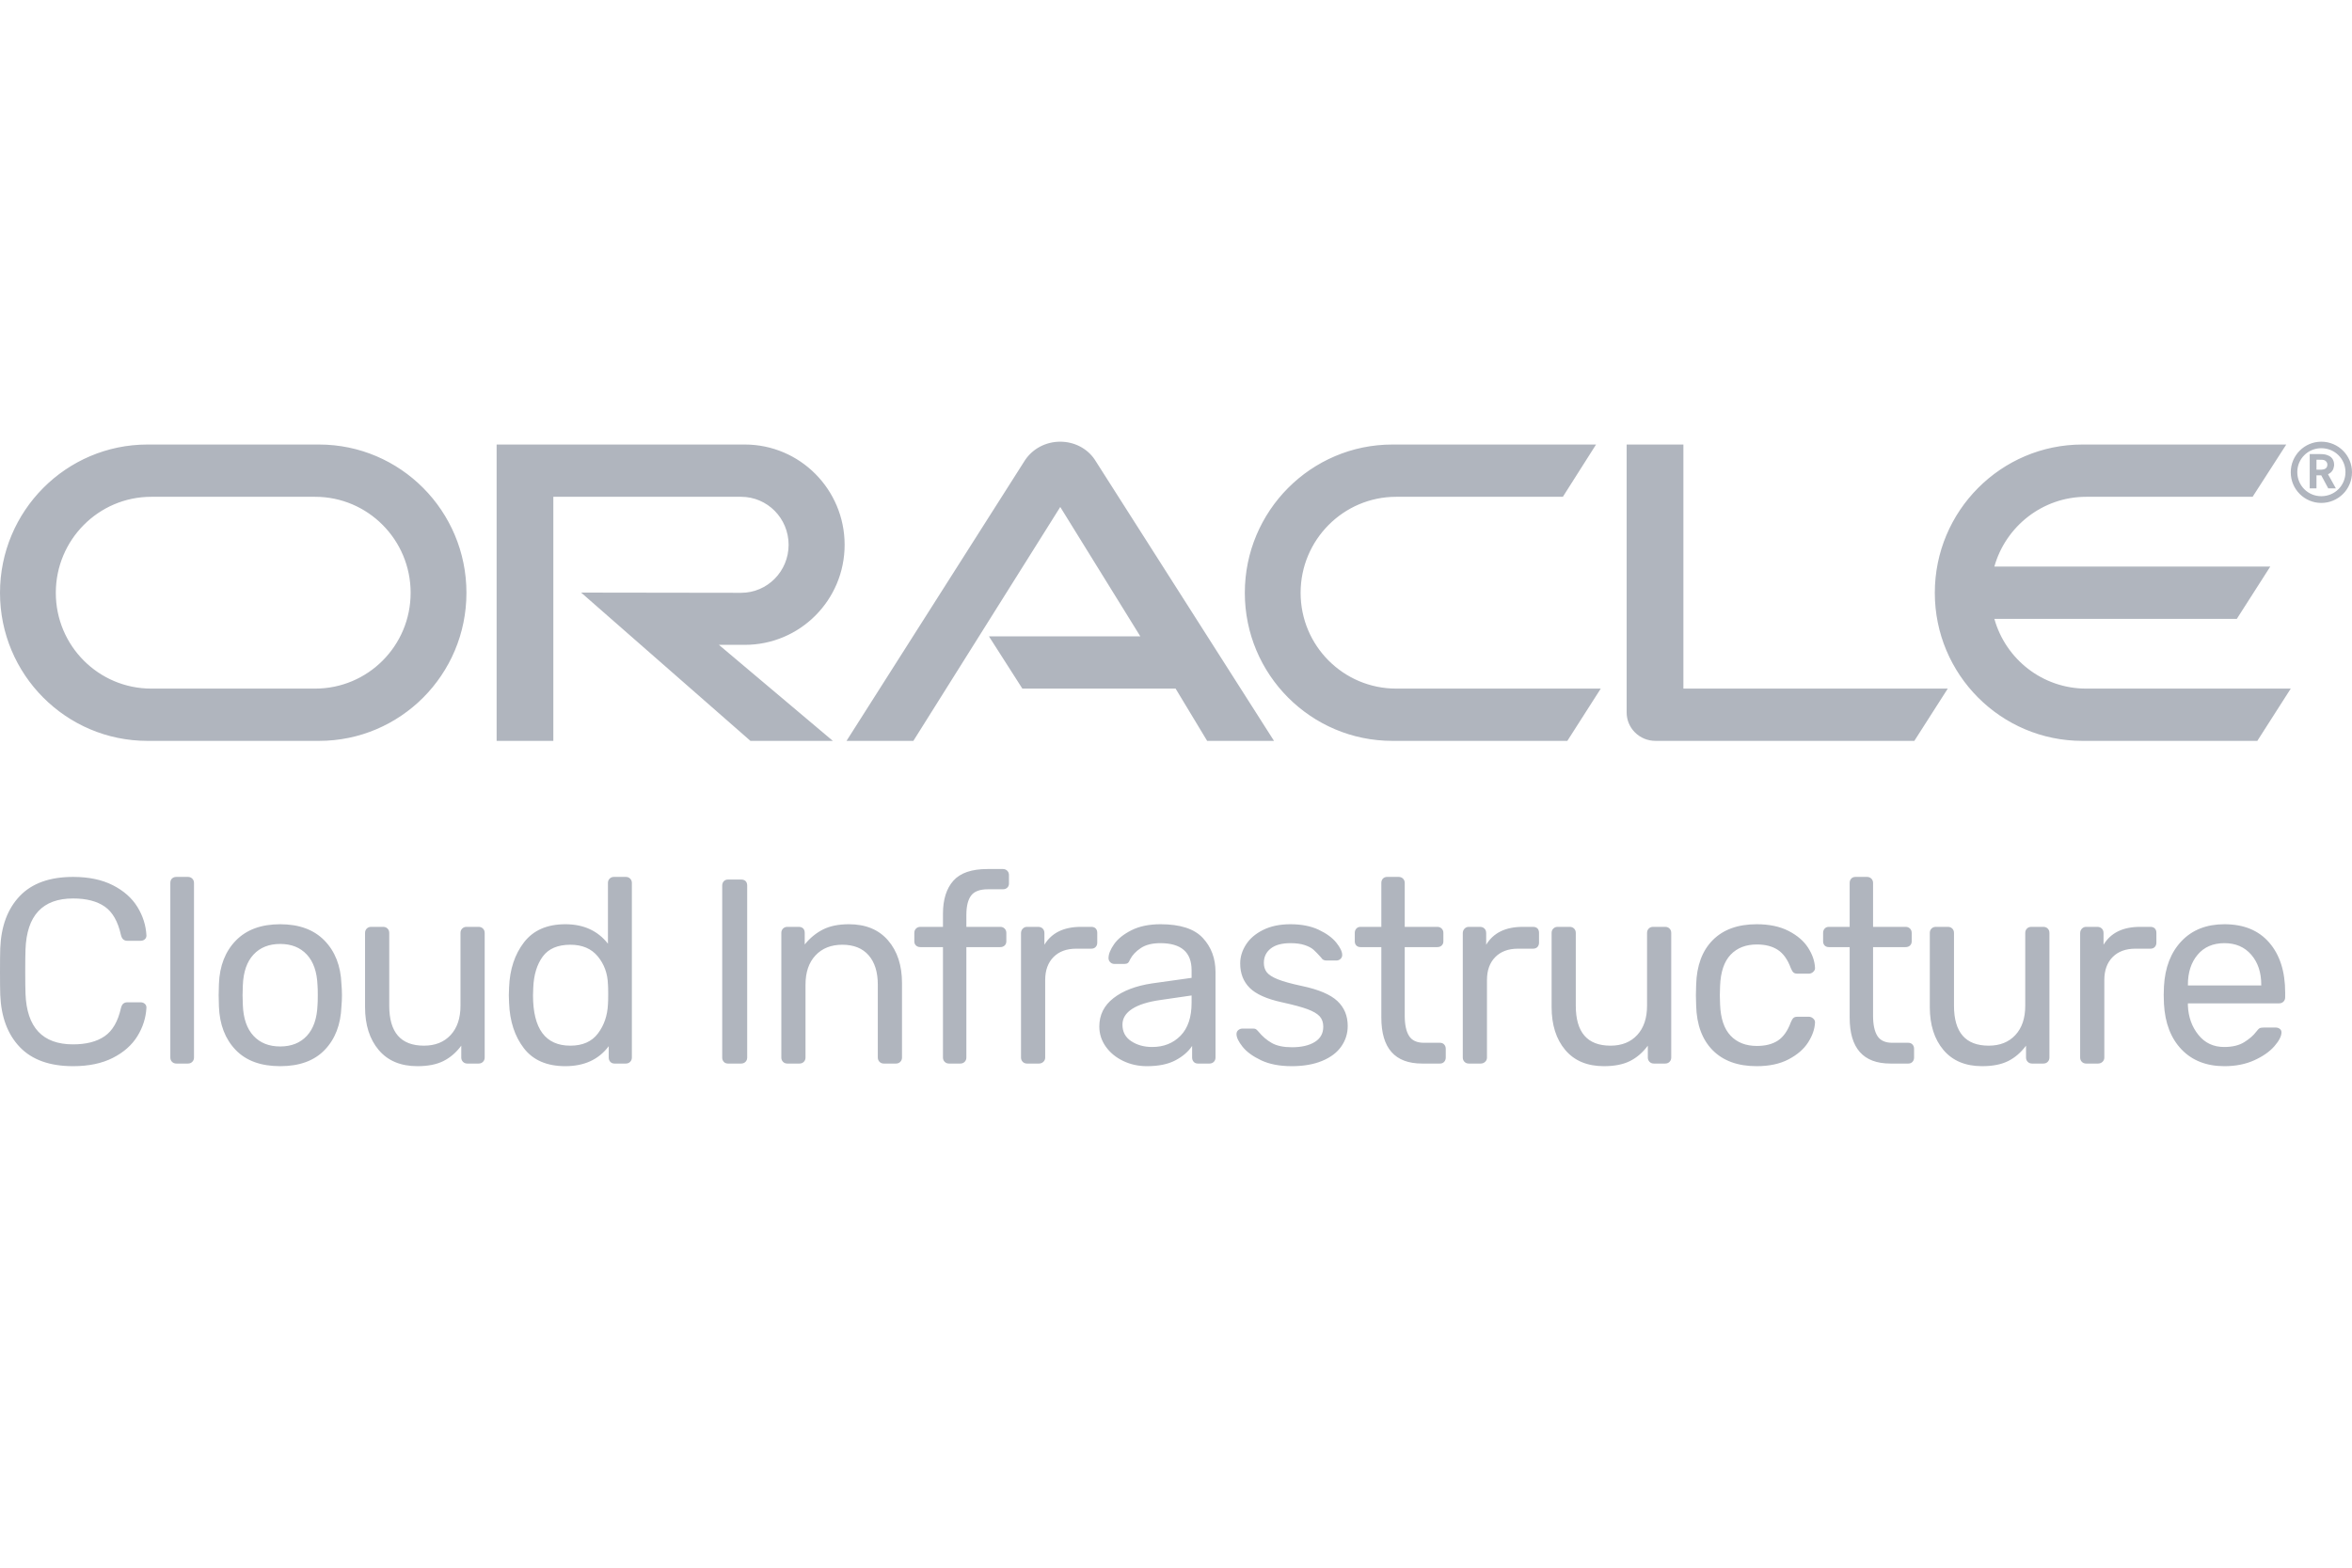 <?xml version="1.0" encoding="UTF-8"?>
<svg width="192px" height="128px" viewBox="0 0 192 128" version="1.1" xmlns="http://www.w3.org/2000/svg" xmlns:xlink="http://www.w3.org/1999/xlink">
    <!-- Generator: Sketch 50.2 (55047) - http://www.bohemiancoding.com/sketch -->
    <title>Provider/OracleCI/oci-128-disabled</title>
    <desc>Created with Sketch.</desc>
    <defs></defs>
    <g id="Provider/OracleCI/oci-128-disabled" stroke="none" stroke-width="1" fill="none" fill-rule="evenodd">
        <path d="M170.3,56.224 C166.745,56.224 163.728,53.83 162.805,50.527 L182.599,50.527 L185.328,46.26 L162.805,46.26 C163.728,42.977 166.745,40.563 170.3,40.563 L183.886,40.563 L186.634,36.295 L169.993,36.295 C163.343,36.295 157.944,41.722 157.944,48.403 C157.944,55.085 163.343,60.492 169.993,60.492 L184.271,60.492 L187,56.224 L170.3,56.224 Z M113.667,60.492 C107.018,60.492 101.618,55.085 101.618,48.403 C101.618,41.722 107.018,36.295 113.667,36.295 L130.29,36.295 L127.581,40.563 L113.975,40.563 C109.67,40.563 106.172,44.078 106.172,48.403 C106.172,52.729 109.67,56.224 113.975,56.224 L130.674,56.224 L127.946,60.492 L113.667,60.492 Z M25.726,56.224 C30.033,56.224 33.521,52.729 33.521,48.403 C33.521,44.078 30.033,40.563 25.726,40.563 L12.351,40.563 C8.047,40.563 4.556,44.078 4.556,48.403 C4.556,52.729 8.047,56.224 12.351,56.224 L25.726,56.224 Z M12.042,60.492 C5.394,60.492 0,55.085 0,48.403 C0,41.722 5.394,36.295 12.042,36.295 L26.038,36.295 C32.686,36.295 38.077,41.722 38.077,48.403 C38.077,55.085 32.686,60.492 26.038,60.492 L12.042,60.492 Z M60.801,52.651 C65.298,52.651 68.949,49.002 68.949,44.483 C68.949,39.965 65.298,36.295 60.801,36.295 L40.541,36.295 L40.541,60.492 L45.17,60.492 L45.17,40.563 L60.493,40.563 C62.646,40.563 64.376,42.32 64.376,44.483 C64.376,46.646 62.646,48.403 60.493,48.403 L47.438,48.384 L61.262,60.492 L67.988,60.492 L58.687,52.651 L60.801,52.651 Z M137.42,56.224 L137.42,36.295 L132.788,36.295 L132.788,58.174 C132.788,58.773 133.019,59.352 133.461,59.797 C133.903,60.24 134.498,60.492 135.152,60.492 L156.272,60.492 L159.001,56.224 L137.42,56.224 Z M80.729,51.956 L93.086,51.956 L86.552,41.394 L74.56,60.492 L69.103,60.492 L83.689,37.551 C84.323,36.624 85.38,36.064 86.552,36.064 C87.686,36.064 88.743,36.604 89.357,37.512 L104.001,60.492 L98.543,60.492 L95.968,56.224 L83.458,56.224 L80.729,51.956 Z M189.491,41.064 C188.121,41.064 187,39.947 187,38.563 C187,37.181 188.121,36.064 189.491,36.064 C190.879,36.064 192,37.181 192,38.563 C192,39.947 190.879,41.064 189.491,41.064 Z M189.26,37.074 C189.651,37.074 189.811,37.092 189.99,37.163 C190.488,37.323 190.541,37.766 190.541,37.943 C190.541,37.978 190.541,38.067 190.505,38.173 C190.488,38.28 190.416,38.493 190.167,38.652 C190.132,38.67 190.114,38.688 190.043,38.723 L190.684,39.876 L190.061,39.876 L189.491,38.812 L189.1,38.812 L189.1,39.876 L188.548,39.876 L188.548,37.074 L189.26,37.074 Z M189.456,38.351 C189.633,38.333 189.811,38.333 189.918,38.173 C189.972,38.102 189.99,38.032 189.99,37.925 C189.99,37.783 189.9,37.659 189.776,37.589 C189.651,37.535 189.527,37.535 189.26,37.535 L189.1,37.535 L189.1,38.351 L189.456,38.351 Z M187.534,38.546 C187.534,39.645 188.406,40.514 189.491,40.514 C190.595,40.514 191.467,39.645 191.467,38.546 C191.467,37.464 190.595,36.596 189.491,36.596 C188.406,36.596 187.534,37.464 187.534,38.546 Z M5.967,87.052 C4.064,87.052 2.615,86.534 1.62,85.496 C0.626,84.459 0.093,83.039 0.021,81.236 C0.007,80.85 0,80.22 0,79.347 C0,78.46 0.007,77.816 0.021,77.416 C0.093,75.613 0.626,74.193 1.62,73.155 C2.615,72.118 4.064,71.599 5.967,71.599 C7.24,71.599 8.32,71.825 9.208,72.275 C10.095,72.726 10.764,73.316 11.214,74.046 C11.665,74.776 11.912,75.556 11.955,76.385 C11.955,76.514 11.908,76.618 11.815,76.697 C11.722,76.775 11.611,76.815 11.483,76.815 L10.409,76.815 C10.266,76.815 10.152,76.779 10.066,76.707 C9.98,76.636 9.916,76.514 9.873,76.343 C9.63,75.241 9.19,74.468 8.553,74.025 C7.916,73.581 7.054,73.359 5.967,73.359 C3.477,73.359 2.182,74.747 2.082,77.523 C2.068,77.909 2.06,78.503 2.06,79.304 C2.06,80.106 2.068,80.714 2.082,81.129 C2.182,83.89 3.477,85.271 5.967,85.271 C7.04,85.271 7.898,85.049 8.542,84.606 C9.186,84.162 9.63,83.397 9.873,82.309 C9.916,82.137 9.98,82.016 10.066,81.944 C10.152,81.873 10.266,81.837 10.409,81.837 L11.483,81.837 C11.611,81.837 11.722,81.876 11.815,81.955 C11.908,82.034 11.955,82.137 11.955,82.266 C11.912,83.096 11.665,83.876 11.214,84.606 C10.764,85.335 10.095,85.926 9.208,86.376 C8.32,86.827 7.24,87.052 5.967,87.052 Z M14.398,86.838 C14.255,86.838 14.136,86.791 14.043,86.698 C13.95,86.605 13.904,86.487 13.904,86.344 L13.904,72.093 C13.904,71.935 13.95,71.814 14.043,71.728 C14.136,71.642 14.255,71.599 14.398,71.599 L15.342,71.599 C15.485,71.599 15.603,71.646 15.696,71.739 C15.789,71.832 15.836,71.95 15.836,72.093 L15.836,86.344 C15.836,86.487 15.789,86.605 15.696,86.698 C15.603,86.791 15.485,86.838 15.342,86.838 L14.398,86.838 Z M22.872,87.052 C21.298,87.052 20.085,86.609 19.234,85.722 C18.382,84.835 17.928,83.654 17.871,82.18 L17.849,81.258 L17.871,80.335 C17.928,78.861 18.389,77.68 19.255,76.793 C20.121,75.906 21.326,75.463 22.872,75.463 C24.417,75.463 25.622,75.906 26.488,76.793 C27.354,77.68 27.815,78.861 27.872,80.335 C27.901,80.649 27.915,80.957 27.915,81.258 C27.915,81.558 27.901,81.866 27.872,82.18 C27.815,83.654 27.361,84.835 26.509,85.722 C25.658,86.609 24.445,87.052 22.872,87.052 Z M22.872,85.443 C23.787,85.443 24.513,85.153 25.05,84.574 C25.587,83.994 25.876,83.161 25.919,82.073 C25.934,81.93 25.941,81.658 25.941,81.258 C25.941,80.857 25.934,80.585 25.919,80.442 C25.876,79.354 25.587,78.521 25.05,77.942 C24.513,77.362 23.787,77.072 22.872,77.072 C21.956,77.072 21.23,77.362 20.693,77.942 C20.156,78.521 19.867,79.354 19.824,80.442 L19.802,81.258 L19.824,82.073 C19.867,83.161 20.156,83.994 20.693,84.574 C21.23,85.153 21.956,85.443 22.872,85.443 Z M34.071,87.052 C32.712,87.052 31.66,86.612 30.916,85.732 C30.172,84.853 29.8,83.683 29.8,82.223 L29.8,76.171 C29.8,76.028 29.847,75.91 29.94,75.817 C30.033,75.724 30.151,75.677 30.294,75.677 L31.281,75.677 C31.424,75.677 31.542,75.724 31.635,75.817 C31.728,75.91 31.775,76.028 31.775,76.171 L31.775,82.116 C31.775,84.291 32.719,85.378 34.608,85.378 C35.524,85.378 36.25,85.089 36.786,84.509 C37.323,83.93 37.591,83.132 37.591,82.116 L37.591,76.171 C37.591,76.028 37.638,75.91 37.731,75.817 C37.824,75.724 37.942,75.677 38.085,75.677 L39.072,75.677 C39.215,75.677 39.333,75.724 39.426,75.817 C39.519,75.91 39.566,76.028 39.566,76.171 L39.566,86.344 C39.566,86.487 39.519,86.605 39.426,86.698 C39.333,86.791 39.215,86.838 39.072,86.838 L38.149,86.838 C38.006,86.838 37.888,86.791 37.795,86.698 C37.702,86.605 37.655,86.487 37.655,86.344 L37.655,85.378 C37.241,85.936 36.754,86.355 36.196,86.634 C35.638,86.913 34.93,87.052 34.071,87.052 Z M46.151,87.052 C44.648,87.052 43.522,86.566 42.77,85.593 C42.019,84.62 41.615,83.389 41.558,81.901 L41.536,81.258 L41.558,80.614 C41.615,79.14 42.023,77.913 42.781,76.933 C43.54,75.953 44.663,75.463 46.151,75.463 C47.639,75.463 48.798,75.992 49.628,77.051 L49.628,72.093 C49.628,71.95 49.674,71.832 49.767,71.739 C49.86,71.646 49.978,71.599 50.121,71.599 L51.087,71.599 C51.23,71.599 51.348,71.646 51.441,71.739 C51.534,71.832 51.581,71.95 51.581,72.093 L51.581,86.344 C51.581,86.487 51.534,86.605 51.441,86.698 C51.348,86.791 51.23,86.838 51.087,86.838 L50.164,86.838 C50.021,86.838 49.907,86.791 49.821,86.698 C49.735,86.605 49.692,86.487 49.692,86.344 L49.692,85.421 C48.877,86.509 47.696,87.052 46.151,87.052 Z M46.559,85.378 C47.56,85.378 48.311,85.046 48.812,84.38 C49.313,83.715 49.585,82.924 49.628,82.009 C49.642,81.851 49.649,81.579 49.649,81.193 C49.649,80.792 49.642,80.513 49.628,80.356 C49.599,79.483 49.324,78.728 48.802,78.092 C48.279,77.455 47.532,77.137 46.559,77.137 C45.528,77.137 44.777,77.459 44.305,78.102 C43.833,78.746 43.575,79.591 43.532,80.635 L43.511,81.258 C43.511,84.005 44.527,85.378 46.559,85.378 Z M59.429,86.838 C59.285,86.838 59.171,86.791 59.085,86.698 C58.999,86.605 58.956,86.487 58.956,86.344 L58.956,72.308 C58.956,72.164 58.999,72.046 59.085,71.953 C59.171,71.86 59.285,71.814 59.429,71.814 L60.502,71.814 C60.659,71.814 60.781,71.857 60.867,71.943 C60.952,72.029 60.995,72.15 60.995,72.308 L60.995,86.344 C60.995,86.487 60.949,86.605 60.856,86.698 C60.763,86.791 60.645,86.838 60.502,86.838 L59.429,86.838 Z M64.275,86.838 C64.132,86.838 64.014,86.791 63.921,86.698 C63.828,86.605 63.782,86.487 63.782,86.344 L63.782,76.171 C63.782,76.028 63.828,75.91 63.921,75.817 C64.014,75.724 64.132,75.677 64.275,75.677 L65.198,75.677 C65.355,75.677 65.477,75.72 65.563,75.806 C65.649,75.892 65.692,76.013 65.692,76.171 L65.692,77.115 C66.121,76.586 66.618,76.178 67.183,75.892 C67.749,75.606 68.453,75.463 69.297,75.463 C70.671,75.463 71.737,75.903 72.495,76.783 C73.254,77.662 73.633,78.825 73.633,80.27 L73.633,86.344 C73.633,86.487 73.586,86.605 73.493,86.698 C73.4,86.791 73.282,86.838 73.139,86.838 L72.152,86.838 C72.009,86.838 71.891,86.791 71.798,86.698 C71.705,86.605 71.658,86.487 71.658,86.344 L71.658,80.399 C71.658,79.369 71.408,78.568 70.907,77.995 C70.406,77.423 69.691,77.137 68.761,77.137 C67.845,77.137 67.115,77.426 66.572,78.006 C66.028,78.585 65.756,79.383 65.756,80.399 L65.756,86.344 C65.756,86.487 65.71,86.605 65.617,86.698 C65.524,86.791 65.406,86.838 65.262,86.838 L64.275,86.838 Z M77.471,86.838 C77.328,86.838 77.21,86.791 77.117,86.698 C77.024,86.605 76.977,86.487 76.977,86.344 L76.977,77.33 L75.131,77.33 C74.988,77.33 74.87,77.287 74.777,77.201 C74.684,77.115 74.638,77.001 74.638,76.858 L74.638,76.171 C74.638,76.028 74.684,75.91 74.777,75.817 C74.87,75.724 74.988,75.677 75.131,75.677 L76.977,75.677 L76.977,74.604 C76.977,73.445 77.26,72.547 77.825,71.91 C78.39,71.274 79.317,70.955 80.604,70.955 L81.871,70.955 C82.014,70.955 82.132,71.002 82.225,71.095 C82.318,71.188 82.364,71.306 82.364,71.449 L82.364,72.136 C82.364,72.279 82.318,72.393 82.225,72.479 C82.132,72.565 82.014,72.608 81.871,72.608 L80.647,72.608 C79.989,72.608 79.531,72.78 79.274,73.123 C79.016,73.467 78.887,73.996 78.887,74.711 L78.887,75.677 L81.656,75.677 C81.799,75.677 81.917,75.724 82.01,75.817 C82.103,75.91 82.15,76.028 82.15,76.171 L82.15,76.858 C82.15,77.001 82.103,77.115 82.01,77.201 C81.917,77.287 81.799,77.33 81.656,77.33 L78.887,77.33 L78.887,86.344 C78.887,86.487 78.841,86.605 78.748,86.698 C78.655,86.791 78.537,86.838 78.394,86.838 L77.471,86.838 Z M83.841,86.838 C83.698,86.838 83.58,86.791 83.487,86.698 C83.394,86.605 83.348,86.487 83.348,86.344 L83.348,76.192 C83.348,76.049 83.394,75.928 83.487,75.827 C83.58,75.727 83.698,75.677 83.841,75.677 L84.743,75.677 C84.9,75.677 85.025,75.724 85.118,75.817 C85.212,75.91 85.258,76.035 85.258,76.192 L85.258,77.137 C85.845,76.164 86.839,75.677 88.241,75.677 L89.078,75.677 C89.236,75.677 89.357,75.72 89.443,75.806 C89.529,75.892 89.572,76.013 89.572,76.171 L89.572,76.965 C89.572,77.108 89.529,77.226 89.443,77.319 C89.357,77.412 89.236,77.459 89.078,77.459 L87.855,77.459 C87.068,77.459 86.449,77.688 85.998,78.145 C85.548,78.603 85.322,79.226 85.322,80.013 L85.322,86.344 C85.322,86.487 85.272,86.605 85.172,86.698 C85.072,86.791 84.95,86.838 84.807,86.838 L83.841,86.838 Z M93.625,87.052 C92.923,87.052 92.276,86.909 91.682,86.623 C91.088,86.337 90.616,85.947 90.266,85.453 C89.915,84.96 89.74,84.413 89.74,83.812 C89.74,82.867 90.126,82.095 90.899,81.494 C91.671,80.893 92.723,80.492 94.054,80.292 L97.273,79.841 L97.273,79.219 C97.273,77.745 96.422,77.008 94.719,77.008 C94.061,77.008 93.532,77.14 93.131,77.405 C92.73,77.67 92.437,77.981 92.251,78.339 C92.194,78.482 92.133,78.578 92.069,78.628 C92.004,78.678 91.915,78.703 91.8,78.703 L90.963,78.703 C90.834,78.703 90.724,78.657 90.631,78.564 C90.538,78.471 90.491,78.36 90.491,78.231 C90.491,77.902 90.645,77.519 90.952,77.083 C91.26,76.647 91.736,76.267 92.38,75.945 C93.024,75.624 93.811,75.463 94.741,75.463 C96.343,75.463 97.491,75.835 98.185,76.579 C98.879,77.323 99.226,78.253 99.226,79.369 L99.226,86.344 C99.226,86.487 99.18,86.605 99.087,86.698 C98.994,86.791 98.876,86.838 98.733,86.838 L97.788,86.838 C97.645,86.838 97.531,86.791 97.445,86.698 C97.359,86.605 97.316,86.487 97.316,86.344 L97.316,85.4 C97.001,85.872 96.544,86.265 95.943,86.58 C95.342,86.895 94.569,87.052 93.625,87.052 Z M94.054,85.486 C94.998,85.486 95.771,85.178 96.372,84.563 C96.973,83.948 97.273,83.053 97.273,81.88 L97.273,81.279 L94.762,81.644 C93.732,81.787 92.952,82.03 92.423,82.374 C91.893,82.717 91.629,83.146 91.629,83.661 C91.629,84.248 91.868,84.699 92.348,85.013 C92.827,85.328 93.396,85.486 94.054,85.486 Z M105.447,87.052 C104.459,87.052 103.626,86.891 102.946,86.57 C102.267,86.248 101.762,85.879 101.433,85.464 C101.104,85.049 100.939,84.706 100.939,84.434 C100.939,84.291 100.99,84.18 101.09,84.101 C101.19,84.023 101.297,83.983 101.412,83.983 L102.313,83.983 C102.399,83.983 102.467,83.998 102.517,84.026 C102.567,84.055 102.635,84.119 102.721,84.219 C103.05,84.62 103.418,84.935 103.826,85.164 C104.234,85.393 104.781,85.507 105.468,85.507 C106.241,85.507 106.86,85.364 107.325,85.078 C107.79,84.792 108.022,84.377 108.022,83.833 C108.022,83.475 107.922,83.189 107.722,82.975 C107.521,82.76 107.189,82.567 106.724,82.395 C106.259,82.223 105.568,82.037 104.653,81.837 C103.408,81.565 102.528,81.172 102.013,80.657 C101.498,80.141 101.24,79.476 101.24,78.661 C101.24,78.131 101.397,77.62 101.712,77.126 C102.027,76.632 102.496,76.232 103.118,75.924 C103.74,75.616 104.481,75.463 105.339,75.463 C106.241,75.463 107.01,75.613 107.647,75.913 C108.283,76.214 108.763,76.564 109.085,76.965 C109.407,77.366 109.568,77.702 109.568,77.974 C109.568,78.102 109.521,78.21 109.428,78.296 C109.335,78.381 109.224,78.424 109.095,78.424 L108.28,78.424 C108.079,78.424 107.936,78.346 107.851,78.188 C107.607,77.916 107.403,77.705 107.239,77.555 C107.074,77.405 106.835,77.276 106.52,77.169 C106.205,77.062 105.812,77.008 105.339,77.008 C104.638,77.008 104.102,77.155 103.73,77.448 C103.358,77.741 103.172,78.131 103.172,78.618 C103.172,78.918 103.25,79.172 103.408,79.38 C103.565,79.587 103.866,79.78 104.309,79.959 C104.753,80.138 105.411,80.32 106.284,80.506 C107.643,80.792 108.605,81.2 109.17,81.73 C109.736,82.259 110.018,82.939 110.018,83.769 C110.018,84.384 109.843,84.942 109.492,85.443 C109.142,85.944 108.62,86.337 107.926,86.623 C107.232,86.909 106.405,87.052 105.447,87.052 Z M116.088,86.838 C113.87,86.838 112.762,85.586 112.762,83.082 L112.762,77.33 L111.066,77.33 C110.923,77.33 110.808,77.287 110.723,77.201 C110.637,77.115 110.594,77.001 110.594,76.858 L110.594,76.171 C110.594,76.028 110.637,75.91 110.723,75.817 C110.808,75.724 110.923,75.677 111.066,75.677 L112.762,75.677 L112.762,72.093 C112.762,71.95 112.805,71.832 112.89,71.739 C112.976,71.646 113.091,71.599 113.234,71.599 L114.178,71.599 C114.321,71.599 114.439,71.646 114.532,71.739 C114.625,71.832 114.672,71.95 114.672,72.093 L114.672,75.677 L117.333,75.677 C117.476,75.677 117.594,75.724 117.687,75.817 C117.78,75.91 117.827,76.028 117.827,76.171 L117.827,76.858 C117.827,77.001 117.78,77.115 117.687,77.201 C117.594,77.287 117.476,77.33 117.333,77.33 L114.672,77.33 L114.672,82.932 C114.672,83.661 114.79,84.212 115.026,84.584 C115.262,84.956 115.666,85.142 116.239,85.142 L117.548,85.142 C117.691,85.142 117.805,85.189 117.891,85.282 C117.977,85.375 118.02,85.493 118.02,85.636 L118.02,86.344 C118.02,86.487 117.977,86.605 117.891,86.698 C117.805,86.791 117.691,86.838 117.548,86.838 L116.088,86.838 Z M119.905,86.838 C119.762,86.838 119.644,86.791 119.551,86.698 C119.458,86.605 119.411,86.487 119.411,86.344 L119.411,76.192 C119.411,76.049 119.458,75.928 119.551,75.827 C119.644,75.727 119.762,75.677 119.905,75.677 L120.806,75.677 C120.964,75.677 121.089,75.724 121.182,75.817 C121.275,75.91 121.321,76.035 121.321,76.192 L121.321,77.137 C121.908,76.164 122.902,75.677 124.305,75.677 L125.142,75.677 C125.299,75.677 125.421,75.72 125.507,75.806 C125.592,75.892 125.635,76.013 125.635,76.171 L125.635,76.965 C125.635,77.108 125.592,77.226 125.507,77.319 C125.421,77.412 125.299,77.459 125.142,77.459 L123.918,77.459 C123.131,77.459 122.513,77.688 122.062,78.145 C121.611,78.603 121.386,79.226 121.386,80.013 L121.386,86.344 C121.386,86.487 121.336,86.605 121.235,86.698 C121.135,86.791 121.014,86.838 120.871,86.838 L119.905,86.838 Z M130.933,87.052 C129.573,87.052 128.522,86.612 127.778,85.732 C127.034,84.853 126.662,83.683 126.662,82.223 L126.662,76.171 C126.662,76.028 126.708,75.91 126.801,75.817 C126.894,75.724 127.012,75.677 127.155,75.677 L128.143,75.677 C128.286,75.677 128.404,75.724 128.497,75.817 C128.59,75.91 128.636,76.028 128.636,76.171 L128.636,82.116 C128.636,84.291 129.581,85.378 131.469,85.378 C132.385,85.378 133.111,85.089 133.648,84.509 C134.184,83.93 134.453,83.132 134.453,82.116 L134.453,76.171 C134.453,76.028 134.499,75.91 134.592,75.817 C134.685,75.724 134.803,75.677 134.946,75.677 L135.934,75.677 C136.077,75.677 136.195,75.724 136.288,75.817 C136.381,75.91 136.427,76.028 136.427,76.171 L136.427,86.344 C136.427,86.487 136.381,86.605 136.288,86.698 C136.195,86.791 136.077,86.838 135.934,86.838 L135.011,86.838 C134.868,86.838 134.75,86.791 134.657,86.698 C134.564,86.605 134.517,86.487 134.517,86.344 L134.517,85.378 C134.102,85.936 133.616,86.355 133.058,86.634 C132.5,86.913 131.791,87.052 130.933,87.052 Z M143.399,87.052 C141.868,87.052 140.673,86.62 139.814,85.754 C138.956,84.888 138.505,83.676 138.462,82.116 L138.441,81.258 L138.462,80.399 C138.505,78.839 138.956,77.627 139.814,76.761 C140.673,75.895 141.868,75.463 143.399,75.463 C144.429,75.463 145.298,75.645 146.006,76.01 C146.715,76.375 147.244,76.829 147.595,77.373 C147.945,77.916 148.135,78.46 148.163,79.004 C148.178,79.133 148.131,79.247 148.024,79.347 C147.917,79.447 147.799,79.498 147.67,79.498 L146.725,79.498 C146.582,79.498 146.475,79.465 146.404,79.401 C146.332,79.337 146.26,79.219 146.189,79.047 C145.931,78.346 145.577,77.849 145.127,77.555 C144.676,77.262 144.107,77.115 143.42,77.115 C142.519,77.115 141.803,77.394 141.274,77.952 C140.745,78.51 140.458,79.362 140.415,80.506 L140.394,81.258 L140.415,82.009 C140.458,83.153 140.745,84.005 141.274,84.563 C141.803,85.121 142.519,85.4 143.42,85.4 C144.121,85.4 144.694,85.253 145.137,84.96 C145.581,84.667 145.931,84.169 146.189,83.468 C146.26,83.296 146.332,83.178 146.404,83.114 C146.475,83.05 146.582,83.017 146.725,83.017 L147.67,83.017 C147.799,83.017 147.917,83.068 148.024,83.168 C148.131,83.268 148.178,83.382 148.163,83.511 C148.135,84.041 147.945,84.577 147.595,85.121 C147.244,85.665 146.715,86.122 146.006,86.494 C145.298,86.866 144.429,87.052 143.399,87.052 Z M154.319,86.838 C152.102,86.838 150.993,85.586 150.993,83.082 L150.993,77.33 L149.297,77.33 C149.154,77.33 149.04,77.287 148.954,77.201 C148.868,77.115 148.825,77.001 148.825,76.858 L148.825,76.171 C148.825,76.028 148.868,75.91 148.954,75.817 C149.04,75.724 149.154,75.677 149.297,75.677 L150.993,75.677 L150.993,72.093 C150.993,71.95 151.036,71.832 151.121,71.739 C151.207,71.646 151.322,71.599 151.465,71.599 L152.409,71.599 C152.552,71.599 152.67,71.646 152.763,71.739 C152.856,71.832 152.903,71.95 152.903,72.093 L152.903,75.677 L155.564,75.677 C155.707,75.677 155.825,75.724 155.918,75.817 C156.011,75.91 156.058,76.028 156.058,76.171 L156.058,76.858 C156.058,77.001 156.011,77.115 155.918,77.201 C155.825,77.287 155.707,77.33 155.564,77.33 L152.903,77.33 L152.903,82.932 C152.903,83.661 153.021,84.212 153.257,84.584 C153.493,84.956 153.897,85.142 154.47,85.142 L155.779,85.142 C155.922,85.142 156.036,85.189 156.122,85.282 C156.208,85.375 156.251,85.493 156.251,85.636 L156.251,86.344 C156.251,86.487 156.208,86.605 156.122,86.698 C156.036,86.791 155.922,86.838 155.779,86.838 L154.319,86.838 Z M161.806,87.052 C160.447,87.052 159.395,86.612 158.651,85.732 C157.907,84.853 157.535,83.683 157.535,82.223 L157.535,76.171 C157.535,76.028 157.581,75.91 157.674,75.817 C157.767,75.724 157.885,75.677 158.029,75.677 L159.016,75.677 C159.159,75.677 159.277,75.724 159.37,75.817 C159.463,75.91 159.509,76.028 159.509,76.171 L159.509,82.116 C159.509,84.291 160.454,85.378 162.343,85.378 C163.258,85.378 163.984,85.089 164.521,84.509 C165.058,83.93 165.326,83.132 165.326,82.116 L165.326,76.171 C165.326,76.028 165.372,75.91 165.465,75.817 C165.558,75.724 165.676,75.677 165.82,75.677 L166.807,75.677 C166.95,75.677 167.068,75.724 167.161,75.817 C167.254,75.91 167.3,76.028 167.3,76.171 L167.3,86.344 C167.3,86.487 167.254,86.605 167.161,86.698 C167.068,86.791 166.95,86.838 166.807,86.838 L165.884,86.838 C165.741,86.838 165.623,86.791 165.53,86.698 C165.437,86.605 165.39,86.487 165.39,86.344 L165.39,85.378 C164.975,85.936 164.489,86.355 163.931,86.634 C163.373,86.913 162.665,87.052 161.806,87.052 Z M170.301,86.838 C170.158,86.838 170.04,86.791 169.947,86.698 C169.854,86.605 169.808,86.487 169.808,86.344 L169.808,76.192 C169.808,76.049 169.854,75.928 169.947,75.827 C170.04,75.727 170.158,75.677 170.301,75.677 L171.203,75.677 C171.36,75.677 171.485,75.724 171.578,75.817 C171.671,75.91 171.718,76.035 171.718,76.192 L171.718,77.137 C172.305,76.164 173.299,75.677 174.701,75.677 L175.538,75.677 C175.696,75.677 175.817,75.72 175.903,75.806 C175.989,75.892 176.032,76.013 176.032,76.171 L176.032,76.965 C176.032,77.108 175.989,77.226 175.903,77.319 C175.817,77.412 175.696,77.459 175.538,77.459 L174.315,77.459 C173.528,77.459 172.909,77.688 172.458,78.145 C172.008,78.603 171.782,79.226 171.782,80.013 L171.782,86.344 C171.782,86.487 171.732,86.605 171.632,86.698 C171.532,86.791 171.41,86.838 171.267,86.838 L170.301,86.838 Z M181.587,87.052 C180.127,87.052 178.961,86.598 178.088,85.69 C177.216,84.781 176.736,83.54 176.65,81.966 L176.629,81.236 L176.65,80.528 C176.736,78.982 177.216,77.752 178.088,76.836 C178.961,75.92 180.127,75.463 181.587,75.463 C183.161,75.463 184.381,75.963 185.246,76.965 C186.112,77.967 186.545,79.326 186.545,81.043 L186.545,81.429 C186.545,81.572 186.498,81.69 186.405,81.783 C186.312,81.876 186.194,81.923 186.051,81.923 L178.604,81.923 L178.604,82.116 C178.646,83.046 178.933,83.84 179.462,84.498 C179.992,85.157 180.693,85.486 181.565,85.486 C182.238,85.486 182.785,85.353 183.207,85.089 C183.629,84.824 183.948,84.548 184.162,84.262 C184.291,84.091 184.391,83.987 184.463,83.951 C184.534,83.915 184.656,83.897 184.828,83.897 L185.772,83.897 C185.901,83.897 186.012,83.933 186.105,84.005 C186.198,84.076 186.244,84.169 186.244,84.284 C186.244,84.599 186.051,84.978 185.665,85.421 C185.278,85.865 184.731,86.248 184.023,86.57 C183.315,86.891 182.503,87.052 181.587,87.052 Z M184.592,80.463 L184.592,80.399 C184.592,79.397 184.32,78.582 183.776,77.952 C183.232,77.323 182.503,77.008 181.587,77.008 C180.657,77.008 179.927,77.323 179.398,77.952 C178.868,78.582 178.604,79.397 178.604,80.399 L178.604,80.463 L184.592,80.463 Z" id="Combined-Shape" fill="#B0B5BE"></path>
    </g>
</svg>